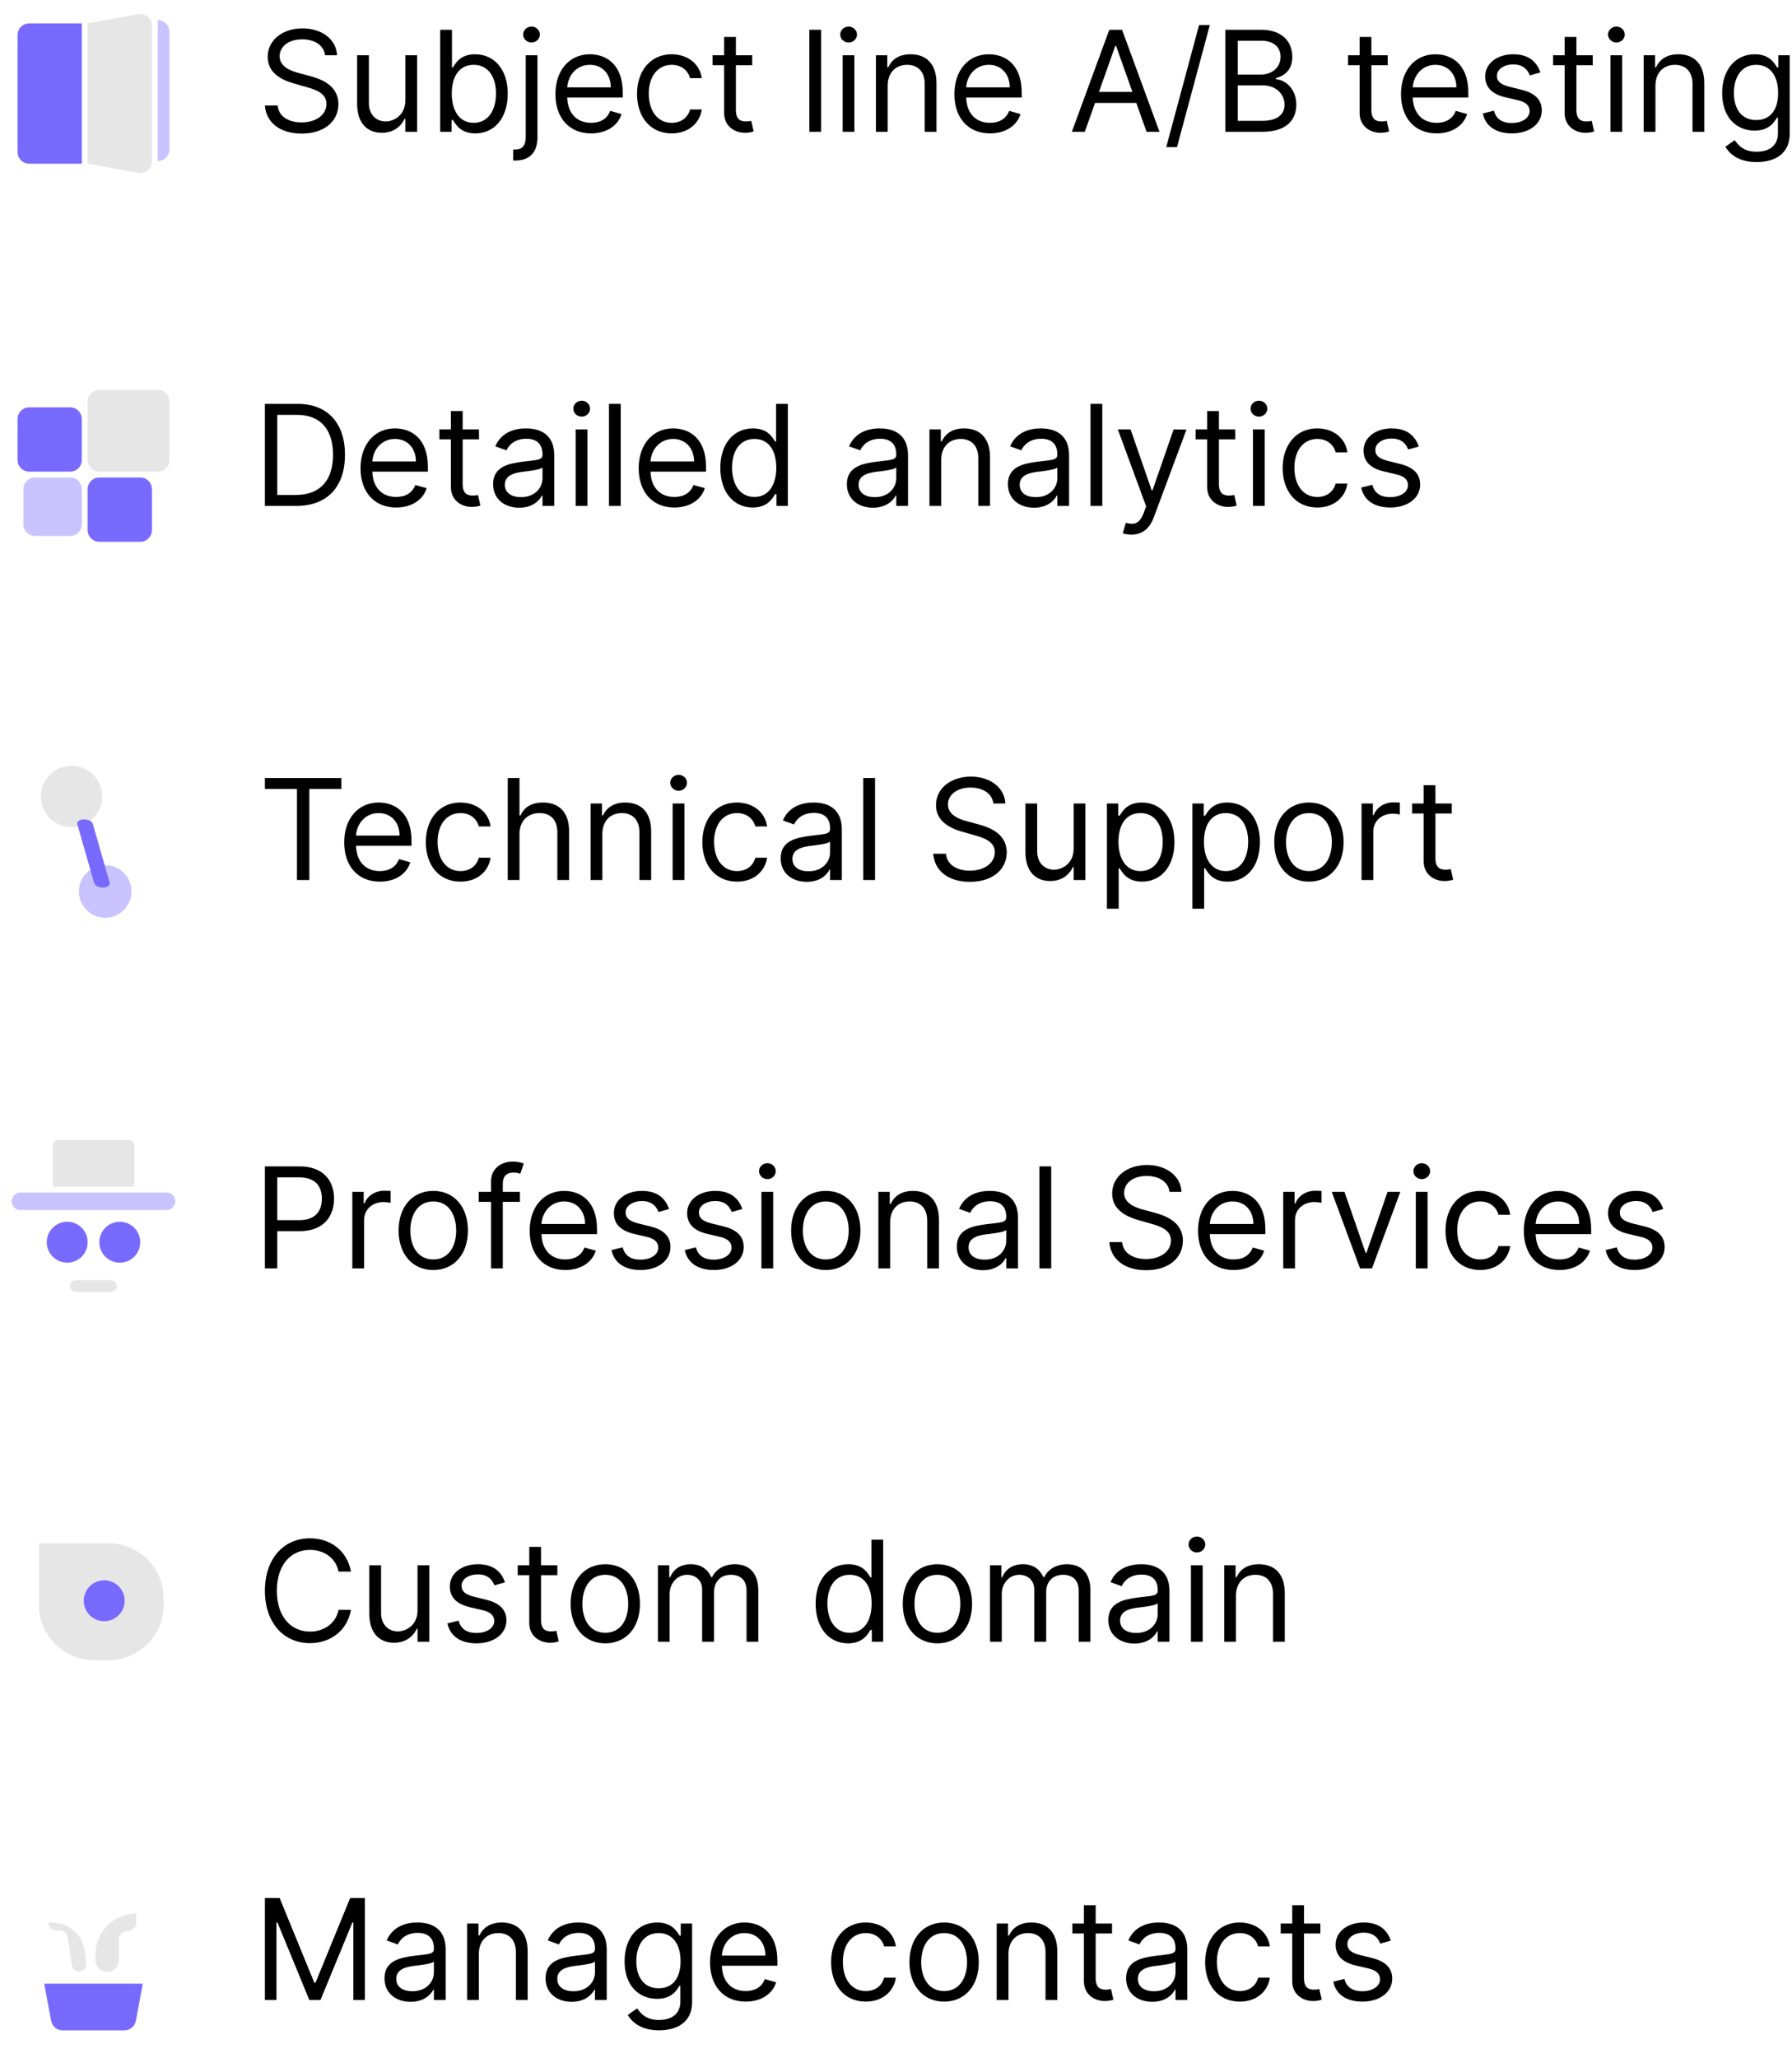 <svg width="230" height="264" viewBox="0 0 230 264" fill="none" xmlns="http://www.w3.org/2000/svg">
<path d="M2.25 4.5C2.25 3.672 2.922 3 3.75 3H10.5V21H3.75C2.922 21 2.25 20.328 2.25 19.5V4.5Z" fill="#786AFF"/>
<path d="M20.25 20.671C21.059 20.672 21.75 20.016 21.75 19.17V4.08C21.75 3.234 21.059 2.577 20.25 2.579V20.671Z" fill="#786AFF" fill-opacity="0.4"/>
<path d="M11.25 3L17.732 1.821C18.652 1.654 19.5 2.361 19.5 3.297V20.703C19.5 21.639 18.652 22.346 17.732 22.178L11.25 21V3Z" fill="#E6E6E6"/>
<path d="M41.722 7.091H43.256C43.185 5.116 41.364 3.639 38.832 3.639C36.327 3.639 34.358 5.097 34.358 7.295C34.358 9.06 35.636 10.108 37.682 10.696L39.293 11.156C40.673 11.54 41.901 12.026 41.901 13.33C41.901 14.761 40.52 15.707 38.705 15.707C37.145 15.707 35.764 15.017 35.636 13.534H34C34.153 15.682 35.892 17.139 38.705 17.139C41.722 17.139 43.435 15.477 43.435 13.355C43.435 10.901 41.108 10.108 39.753 9.75L38.423 9.392C37.452 9.136 35.892 8.625 35.892 7.219C35.892 5.966 37.043 5.045 38.781 5.045C40.367 5.045 41.568 5.8 41.722 7.091Z" fill="black"/>
<path d="M52.024 12.895C52.024 14.736 50.618 15.58 49.493 15.58C48.24 15.58 47.345 14.659 47.345 13.227V7.091H45.837V13.33C45.837 15.835 47.166 17.037 49.007 17.037C50.49 17.037 51.462 16.244 51.922 15.247H52.024V16.909H53.532V7.091H52.024V12.895Z" fill="black"/>
<path d="M56.5 16.909H57.957V15.401H58.136C58.469 15.938 59.108 17.114 61 17.114C63.455 17.114 65.168 15.145 65.168 12.026C65.168 8.932 63.455 6.963 60.974 6.963C59.057 6.963 58.469 8.139 58.136 8.651H58.008V3.818H56.5V16.909ZM57.983 12C57.983 9.801 58.955 8.318 60.795 8.318C62.713 8.318 63.659 9.929 63.659 12C63.659 14.097 62.688 15.759 60.795 15.759C58.98 15.759 57.983 14.225 57.983 12Z" fill="black"/>
<path d="M67.475 7.091V17.625C67.475 18.622 67.066 19.185 66.146 19.185H65.864V20.591H66.171C68.063 20.591 68.984 19.44 68.984 17.625V7.091H67.475ZM68.217 5.455C68.805 5.455 69.29 4.994 69.29 4.432C69.29 3.869 68.805 3.409 68.217 3.409C67.629 3.409 67.143 3.869 67.143 4.432C67.143 4.994 67.629 5.455 68.217 5.455Z" fill="black"/>
<path d="M75.863 17.114C77.857 17.114 79.315 16.116 79.775 14.634L78.318 14.225C77.934 15.247 77.046 15.759 75.863 15.759C74.093 15.759 72.872 14.614 72.801 12.511H79.928V11.872C79.928 8.216 77.755 6.963 75.71 6.963C73.051 6.963 71.286 9.06 71.286 12.077C71.286 15.094 73.025 17.114 75.863 17.114ZM72.801 11.207C72.904 9.68 73.984 8.318 75.71 8.318C77.346 8.318 78.394 9.546 78.394 11.207H72.801Z" fill="black"/>
<path d="M86.212 17.114C88.385 17.114 89.817 15.784 90.073 14.046H88.564C88.283 15.119 87.388 15.759 86.212 15.759C84.422 15.759 83.272 14.276 83.272 12C83.272 9.776 84.448 8.318 86.212 8.318C87.541 8.318 88.334 9.136 88.564 10.031H90.073C89.817 8.19 88.257 6.963 86.186 6.963C83.527 6.963 81.763 9.06 81.763 12.051C81.763 14.992 83.451 17.114 86.212 17.114Z" fill="black"/>
<path d="M96.548 7.091H94.451V4.739H92.943V7.091H91.46V8.369H92.943V14.506C92.943 16.219 94.323 17.037 95.602 17.037C96.164 17.037 96.522 16.935 96.727 16.858L96.42 15.503C96.292 15.528 96.088 15.58 95.755 15.58C95.09 15.58 94.451 15.375 94.451 14.097V8.369H96.548V7.091Z" fill="black"/>
<path d="M105.388 3.818H103.879V16.909H105.388V3.818Z" fill="black"/>
<path d="M108.151 16.909H109.659V7.091H108.151V16.909ZM108.918 5.455C109.506 5.455 109.992 4.994 109.992 4.432C109.992 3.869 109.506 3.409 108.918 3.409C108.33 3.409 107.844 3.869 107.844 4.432C107.844 4.994 108.33 5.455 108.918 5.455Z" fill="black"/>
<path d="M113.931 11.003C113.931 9.29 114.992 8.318 116.437 8.318C117.836 8.318 118.687 9.232 118.687 10.773V16.909H120.195V10.671C120.195 8.165 118.859 6.963 116.871 6.963C115.388 6.963 114.468 7.628 114.008 8.625H113.88V7.091H112.422V16.909H113.931V11.003Z" fill="black"/>
<path d="M127.068 17.114C129.062 17.114 130.52 16.116 130.98 14.634L129.523 14.225C129.139 15.247 128.251 15.759 127.068 15.759C125.298 15.759 124.077 14.614 124.006 12.511H131.134V11.872C131.134 8.216 128.96 6.963 126.915 6.963C124.256 6.963 122.491 9.06 122.491 12.077C122.491 15.094 124.23 17.114 127.068 17.114ZM124.006 11.207C124.109 9.68 125.189 8.318 126.915 8.318C128.551 8.318 129.599 9.546 129.599 11.207H124.006Z" fill="black"/>
<path d="M139.232 16.909L140.549 13.202H145.842L147.158 16.909H148.82L144.013 3.818H142.377L137.57 16.909H139.232ZM141.048 11.796L143.144 5.889H143.246L145.343 11.796H141.048Z" fill="black"/>
<path d="M155.283 3.205H153.902L149.683 18.878H151.064L155.283 3.205Z" fill="black"/>
<path d="M157.275 16.909H162.006C165.099 16.909 166.378 15.401 166.378 13.432C166.378 11.361 164.946 10.236 163.744 10.159V10.031C164.869 9.724 165.866 8.983 165.866 7.295C165.866 5.378 164.588 3.818 161.852 3.818H157.275V16.909ZM158.861 15.503V10.952H162.082C163.795 10.952 164.869 12.102 164.869 13.432C164.869 14.582 164.077 15.503 162.006 15.503H158.861ZM158.861 9.571V5.224H161.852C163.591 5.224 164.358 6.145 164.358 7.295C164.358 8.676 163.233 9.571 161.801 9.571H158.861Z" fill="black"/>
<path d="M178.11 7.091H176.014V4.739H174.505V7.091H173.022V8.369H174.505V14.506C174.505 16.219 175.886 17.037 177.164 17.037C177.727 17.037 178.085 16.935 178.289 16.858L177.982 15.503C177.855 15.528 177.65 15.58 177.318 15.58C176.653 15.58 176.014 15.375 176.014 14.097V8.369H178.11V7.091Z" fill="black"/>
<path d="M184.39 17.114C186.385 17.114 187.842 16.116 188.302 14.634L186.845 14.225C186.461 15.247 185.573 15.759 184.39 15.759C182.62 15.759 181.399 14.614 181.329 12.511H188.456V11.872C188.456 8.216 186.283 6.963 184.237 6.963C181.578 6.963 179.814 9.06 179.814 12.077C179.814 15.094 181.552 17.114 184.39 17.114ZM181.329 11.207C181.431 9.68 182.511 8.318 184.237 8.318C185.873 8.318 186.922 9.546 186.922 11.207H181.329Z" fill="black"/>
<path d="M197.705 9.29C197.232 7.896 196.171 6.963 194.228 6.963C192.157 6.963 190.623 8.139 190.623 9.801C190.623 11.156 191.428 12.064 193.231 12.486L194.867 12.869C195.858 13.1 196.324 13.572 196.324 14.25C196.324 15.094 195.43 15.784 194.023 15.784C192.79 15.784 192.016 15.254 191.748 14.199L190.316 14.557C190.667 16.225 192.042 17.114 194.049 17.114C196.331 17.114 197.884 15.867 197.884 14.173C197.884 12.805 197.028 11.943 195.276 11.514L193.819 11.156C192.655 10.869 192.131 10.479 192.131 9.724C192.131 8.881 193.026 8.267 194.228 8.267C195.545 8.267 196.088 8.996 196.35 9.673L197.705 9.29Z" fill="black"/>
<path d="M204.425 7.091H202.328V4.739H200.82V7.091H199.337V8.369H200.82V14.506C200.82 16.219 202.2 17.037 203.479 17.037C204.041 17.037 204.399 16.935 204.604 16.858L204.297 15.503C204.169 15.528 203.964 15.58 203.632 15.58C202.967 15.58 202.328 15.375 202.328 14.097V8.369H204.425V7.091Z" fill="black"/>
<path d="M206.694 16.909H208.202V7.091H206.694V16.909ZM207.461 5.455C208.049 5.455 208.535 4.994 208.535 4.432C208.535 3.869 208.049 3.409 207.461 3.409C206.873 3.409 206.387 3.869 206.387 4.432C206.387 4.994 206.873 5.455 207.461 5.455Z" fill="black"/>
<path d="M212.474 11.003C212.474 9.29 213.535 8.318 214.98 8.318C216.379 8.318 217.23 9.232 217.23 10.773V16.909H218.738V10.671C218.738 8.165 217.402 6.963 215.414 6.963C213.931 6.963 213.011 7.628 212.551 8.625H212.423V7.091H210.965V16.909H212.474V11.003Z" fill="black"/>
<path d="M225.458 20.796C227.81 20.796 229.702 19.722 229.702 17.19V7.091H228.245V8.651H228.091C227.759 8.139 227.145 6.963 225.228 6.963C222.748 6.963 221.034 8.932 221.034 11.949C221.034 15.017 222.824 16.756 225.202 16.756C227.12 16.756 227.733 15.631 228.066 15.094H228.194V17.088C228.194 18.724 227.043 19.466 225.458 19.466C223.674 19.466 223.048 18.526 222.645 17.983L221.444 18.827C222.057 19.856 223.265 20.796 225.458 20.796ZM225.407 15.401C223.515 15.401 222.543 13.969 222.543 11.923C222.543 9.929 223.489 8.318 225.407 8.318C227.248 8.318 228.219 9.801 228.219 11.923C228.219 14.097 227.222 15.401 225.407 15.401Z" fill="black"/>
<path d="M3 62.763C3 61.934 3.672 61.263 4.5 61.263H9C9.828 61.263 10.5 61.934 10.5 62.763V67.263C10.5 68.091 9.828 68.763 9 68.763H4.5C3.672 68.763 3 68.091 3 67.263V62.763Z" fill="#786AFF" fill-opacity="0.4"/>
<path d="M2.25 53.763C2.25 52.934 2.922 52.263 3.75 52.263H9C9.828 52.263 10.5 52.934 10.5 53.763V59.013C10.5 59.841 9.828 60.513 9 60.513H3.75C2.922 60.513 2.25 59.841 2.25 59.013V53.763Z" fill="#786AFF"/>
<path d="M11.25 62.763C11.25 61.934 11.922 61.263 12.75 61.263H18C18.828 61.263 19.5 61.934 19.5 62.763V68.013C19.5 68.841 18.828 69.513 18 69.513H12.75C11.922 69.513 11.25 68.841 11.25 68.013V62.763Z" fill="#786AFF"/>
<path d="M11.25 51.513C11.25 50.684 11.922 50.013 12.75 50.013H20.25C21.078 50.013 21.75 50.684 21.75 51.513V59.013C21.75 59.841 21.078 60.513 20.25 60.513H12.75C11.922 60.513 11.25 59.841 11.25 59.013V51.513Z" fill="#E6E6E6"/>
<path d="M38.04 64.909C42.028 64.909 44.278 62.429 44.278 58.338C44.278 54.273 42.028 51.818 38.219 51.818H34V64.909H38.04ZM35.585 63.503V53.224H38.117C41.185 53.224 42.744 55.168 42.744 58.338C42.744 61.534 41.185 63.503 37.938 63.503H35.585Z" fill="black"/>
<path d="M50.849 65.114C52.844 65.114 54.301 64.117 54.761 62.634L53.304 62.224C52.92 63.247 52.032 63.759 50.849 63.759C49.079 63.759 47.858 62.614 47.788 60.511H54.915V59.872C54.915 56.216 52.742 54.963 50.696 54.963C48.037 54.963 46.273 57.06 46.273 60.077C46.273 63.094 48.011 65.114 50.849 65.114ZM47.788 59.208C47.89 57.68 48.97 56.318 50.696 56.318C52.332 56.318 53.381 57.545 53.381 59.208H47.788Z" fill="black"/>
<path d="M61.479 55.091H59.383V52.739H57.874V55.091H56.391V56.369H57.874V62.506C57.874 64.219 59.255 65.037 60.533 65.037C61.096 65.037 61.454 64.935 61.658 64.858L61.352 63.503C61.224 63.529 61.019 63.58 60.687 63.58C60.022 63.58 59.383 63.375 59.383 62.097V56.369H61.479V55.091Z" fill="black"/>
<path d="M66.638 65.139C68.351 65.139 69.246 64.219 69.553 63.58H69.629V64.909H71.138V58.44C71.138 55.321 68.76 54.963 67.507 54.963C66.024 54.963 64.337 55.474 63.57 57.264L65.001 57.776C65.334 57.06 66.12 56.293 67.558 56.293C68.945 56.293 69.629 57.028 69.629 58.287V58.338C69.629 59.067 68.888 59.003 67.098 59.233C65.276 59.469 63.288 59.872 63.288 62.122C63.288 64.04 64.771 65.139 66.638 65.139ZM66.868 63.784C65.666 63.784 64.797 63.247 64.797 62.199C64.797 61.048 65.845 60.69 67.021 60.537C67.66 60.46 69.374 60.281 69.629 59.974V61.355C69.629 62.583 68.658 63.784 66.868 63.784Z" fill="black"/>
<path d="M73.891 64.909H75.4V55.091H73.891V64.909ZM74.658 53.455C75.246 53.455 75.732 52.994 75.732 52.432C75.732 51.869 75.246 51.409 74.658 51.409C74.07 51.409 73.584 51.869 73.584 52.432C73.584 52.994 74.07 53.455 74.658 53.455Z" fill="black"/>
<path d="M79.671 51.818H78.163V64.909H79.671V51.818Z" fill="black"/>
<path d="M86.551 65.114C88.545 65.114 90.002 64.117 90.463 62.634L89.005 62.224C88.622 63.247 87.733 63.759 86.551 63.759C84.78 63.759 83.559 62.614 83.489 60.511H90.616V59.872C90.616 56.216 88.443 54.963 86.397 54.963C83.738 54.963 81.974 57.06 81.974 60.077C81.974 63.094 83.713 65.114 86.551 65.114ZM83.489 59.208C83.591 57.68 84.671 56.318 86.397 56.318C88.034 56.318 89.082 57.545 89.082 59.208H83.489Z" fill="black"/>
<path d="M96.618 65.114C98.51 65.114 99.149 63.938 99.482 63.401H99.661V64.909H101.118V51.818H99.61V56.651H99.482C99.149 56.139 98.561 54.963 96.644 54.963C94.163 54.963 92.451 56.932 92.451 60.026C92.451 63.145 94.163 65.114 96.618 65.114ZM96.823 63.759C94.931 63.759 93.959 62.097 93.959 60C93.959 57.929 94.905 56.318 96.823 56.318C98.663 56.318 99.635 57.801 99.635 60C99.635 62.224 98.638 63.759 96.823 63.759Z" fill="black"/>
<path d="M112.042 65.139C113.755 65.139 114.65 64.219 114.957 63.58H115.034V64.909H116.542V58.44C116.542 55.321 114.164 54.963 112.911 54.963C111.428 54.963 109.741 55.474 108.974 57.264L110.406 57.776C110.738 57.06 111.524 56.293 112.963 56.293C114.35 56.293 115.034 57.028 115.034 58.287V58.338C115.034 59.067 114.292 59.003 112.502 59.233C110.681 59.469 108.693 59.872 108.693 62.122C108.693 64.04 110.176 65.139 112.042 65.139ZM112.272 63.784C111.07 63.784 110.201 63.247 110.201 62.199C110.201 61.048 111.249 60.69 112.426 60.537C113.065 60.46 114.778 60.281 115.034 59.974V61.355C115.034 62.583 114.062 63.784 112.272 63.784Z" fill="black"/>
<path d="M120.804 59.003C120.804 57.29 121.865 56.318 123.31 56.318C124.71 56.318 125.56 57.232 125.56 58.773V64.909H127.068V58.67C127.068 56.165 125.732 54.963 123.744 54.963C122.261 54.963 121.341 55.628 120.881 56.625H120.753V55.091H119.295V64.909H120.804V59.003Z" fill="black"/>
<path d="M132.714 65.139C134.427 65.139 135.322 64.219 135.629 63.58H135.705V64.909H137.214V58.44C137.214 55.321 134.836 54.963 133.583 54.963C132.1 54.963 130.413 55.474 129.646 57.264L131.078 57.776C131.41 57.06 132.196 56.293 133.634 56.293C135.021 56.293 135.705 57.028 135.705 58.287V58.338C135.705 59.067 134.964 59.003 133.174 59.233C131.352 59.469 129.365 59.872 129.365 62.122C129.365 64.04 130.847 65.139 132.714 65.139ZM132.944 63.784C131.742 63.784 130.873 63.247 130.873 62.199C130.873 61.048 131.921 60.69 133.097 60.537C133.737 60.46 135.45 60.281 135.705 59.974V61.355C135.705 62.583 134.734 63.784 132.944 63.784Z" fill="black"/>
<path d="M141.476 51.818H139.967V64.909H141.476V51.818Z" fill="black"/>
<path d="M145.21 68.591C146.572 68.591 147.531 67.869 148.1 66.341L152.28 55.117L150.631 55.091L147.921 62.915H147.818L145.108 55.091H143.472L147.102 64.96L146.821 65.727C146.271 67.223 145.594 67.364 144.494 67.082L144.111 68.412C144.264 68.489 144.699 68.591 145.21 68.591Z" fill="black"/>
<path d="M158.546 55.091H156.449V52.739H154.941V55.091H153.458V56.369H154.941V62.506C154.941 64.219 156.321 65.037 157.6 65.037C158.162 65.037 158.52 64.935 158.725 64.858L158.418 63.503C158.29 63.529 158.086 63.58 157.753 63.58C157.088 63.58 156.449 63.375 156.449 62.097V56.369H158.546V55.091Z" fill="black"/>
<path d="M160.815 64.909H162.324V55.091H160.815V64.909ZM161.582 53.455C162.17 53.455 162.656 52.994 162.656 52.432C162.656 51.869 162.17 51.409 161.582 51.409C160.994 51.409 160.508 51.869 160.508 52.432C160.508 52.994 160.994 53.455 161.582 53.455Z" fill="black"/>
<path d="M169.075 65.114C171.248 65.114 172.68 63.784 172.936 62.045H171.427C171.146 63.119 170.251 63.759 169.075 63.759C167.285 63.759 166.135 62.276 166.135 60C166.135 57.776 167.311 56.318 169.075 56.318C170.405 56.318 171.197 57.136 171.427 58.031H172.936C172.68 56.19 171.121 54.963 169.05 54.963C166.39 54.963 164.626 57.06 164.626 60.051C164.626 62.992 166.314 65.114 169.075 65.114Z" fill="black"/>
<path d="M182.096 57.29C181.623 55.896 180.562 54.963 178.618 54.963C176.547 54.963 175.013 56.139 175.013 57.801C175.013 59.156 175.819 60.064 177.621 60.486L179.258 60.869C180.248 61.099 180.715 61.572 180.715 62.25C180.715 63.094 179.82 63.784 178.414 63.784C177.18 63.784 176.407 63.254 176.138 62.199L174.706 62.557C175.058 64.225 176.432 65.114 178.439 65.114C180.721 65.114 182.275 63.867 182.275 62.173C182.275 60.806 181.418 59.943 179.667 59.514L178.209 59.156C177.046 58.869 176.522 58.479 176.522 57.724C176.522 56.881 177.417 56.267 178.618 56.267C179.935 56.267 180.479 56.996 180.741 57.673L182.096 57.29Z" fill="black"/>
<path d="M16.875 114.375C16.875 116.239 15.364 117.75 13.5 117.75C11.636 117.75 10.125 116.239 10.125 114.375C10.125 112.511 11.636 111 13.5 111C15.364 111 16.875 112.511 16.875 114.375Z" fill="#786AFF" fill-opacity="0.4"/>
<path d="M13.125 102.188C13.125 104.362 11.362 106.125 9.188 106.125C7.013 106.125 5.25 104.362 5.25 102.188C5.25 100.013 7.013 98.25 9.188 98.25C11.362 98.25 13.125 100.013 13.125 102.188Z" fill="#E6E6E6"/>
<path d="M13.256 113.876C12.706 113.889 12.18 113.619 12.081 113.274L9.928 105.773C9.829 105.427 10.195 105.137 10.745 105.124C11.294 105.112 11.82 105.381 11.919 105.726L14.072 113.228C14.171 113.573 13.805 113.863 13.256 113.876Z" fill="#786AFF"/>
<path d="M34 101.225H38.117V112.909H39.702V101.225H43.818V99.818H34V101.225Z" fill="black"/>
<path d="M48.753 113.114C50.747 113.114 52.205 112.117 52.665 110.634L51.207 110.225C50.824 111.247 49.935 111.759 48.753 111.759C46.982 111.759 45.761 110.614 45.691 108.511H52.818V107.872C52.818 104.216 50.645 102.963 48.599 102.963C45.94 102.963 44.176 105.06 44.176 108.077C44.176 111.094 45.915 113.114 48.753 113.114ZM45.691 107.207C45.793 105.68 46.874 104.318 48.599 104.318C50.236 104.318 51.284 105.546 51.284 107.207H45.691Z" fill="black"/>
<path d="M59.102 113.114C61.275 113.114 62.707 111.784 62.962 110.046H61.454C61.173 111.119 60.278 111.759 59.102 111.759C57.312 111.759 56.161 110.276 56.161 108C56.161 105.776 57.337 104.318 59.102 104.318C60.431 104.318 61.224 105.136 61.454 106.031H62.962C62.707 104.19 61.147 102.963 59.076 102.963C56.417 102.963 54.653 105.06 54.653 108.051C54.653 110.992 56.34 113.114 59.102 113.114Z" fill="black"/>
<path d="M66.676 107.003C66.676 105.29 67.769 104.318 69.258 104.318C70.678 104.318 71.534 105.213 71.534 106.773V112.909H73.043V106.671C73.043 104.146 71.7 102.963 69.693 102.963C68.146 102.963 67.264 103.609 66.804 104.625H66.676V99.818H65.168V112.909H66.676V107.003Z" fill="black"/>
<path d="M77.311 107.003C77.311 105.29 78.372 104.318 79.817 104.318C81.216 104.318 82.067 105.232 82.067 106.773V112.909H83.575V106.671C83.575 104.165 82.239 102.963 80.251 102.963C78.768 102.963 77.848 103.628 77.388 104.625H77.26V103.091H75.802V112.909H77.311V107.003Z" fill="black"/>
<path d="M86.332 112.909H87.84V103.091H86.332V112.909ZM87.099 101.455C87.687 101.455 88.173 100.994 88.173 100.432C88.173 99.869 87.687 99.409 87.099 99.409C86.511 99.409 86.025 99.869 86.025 100.432C86.025 100.994 86.511 101.455 87.099 101.455Z" fill="black"/>
<path d="M94.592 113.114C96.765 113.114 98.197 111.784 98.453 110.046H96.944C96.663 111.119 95.768 111.759 94.592 111.759C92.802 111.759 91.651 110.276 91.651 108C91.651 105.776 92.828 104.318 94.592 104.318C95.921 104.318 96.714 105.136 96.944 106.031H98.453C98.197 104.19 96.637 102.963 94.566 102.963C91.907 102.963 90.143 105.06 90.143 108.051C90.143 110.992 91.83 113.114 94.592 113.114Z" fill="black"/>
<path d="M103.547 113.139C105.26 113.139 106.155 112.219 106.462 111.58H106.539V112.909H108.047V106.44C108.047 103.321 105.669 102.963 104.416 102.963C102.933 102.963 101.246 103.475 100.479 105.264L101.911 105.776C102.243 105.06 103.029 104.293 104.468 104.293C105.855 104.293 106.539 105.028 106.539 106.287V106.338C106.539 107.067 105.797 107.003 104.007 107.233C102.186 107.47 100.198 107.872 100.198 110.122C100.198 112.04 101.681 113.139 103.547 113.139ZM103.777 111.784C102.575 111.784 101.706 111.247 101.706 110.199C101.706 109.048 102.754 108.69 103.931 108.537C104.57 108.46 106.283 108.281 106.539 107.975V109.355C106.539 110.582 105.567 111.784 103.777 111.784Z" fill="black"/>
<path d="M112.309 99.818H110.8V112.909H112.309V99.818Z" fill="black"/>
<path d="M127.498 103.091H129.032C128.962 101.116 127.14 99.639 124.609 99.639C122.103 99.639 120.134 101.097 120.134 103.296C120.134 105.06 121.413 106.108 123.458 106.696L125.069 107.156C126.45 107.54 127.677 108.026 127.677 109.33C127.677 110.761 126.296 111.707 124.481 111.707C122.921 111.707 121.541 111.017 121.413 109.534H119.776C119.93 111.682 121.669 113.139 124.481 113.139C127.498 113.139 129.211 111.477 129.211 109.355C129.211 106.901 126.884 106.108 125.529 105.75L124.2 105.392C123.228 105.136 121.669 104.625 121.669 103.219C121.669 101.966 122.819 101.046 124.558 101.046C126.143 101.046 127.345 101.8 127.498 103.091Z" fill="black"/>
<path d="M137.8 108.895C137.8 110.736 136.394 111.58 135.269 111.58C134.016 111.58 133.121 110.659 133.121 109.227V103.091H131.613V109.33C131.613 111.835 132.942 113.037 134.783 113.037C136.266 113.037 137.238 112.244 137.698 111.247H137.8V112.909H139.309V103.091H137.8V108.895Z" fill="black"/>
<path d="M142.072 116.591H143.58V111.401H143.708C144.041 111.938 144.68 113.114 146.572 113.114C149.026 113.114 150.74 111.145 150.74 108.026C150.74 104.932 149.026 102.963 146.546 102.963C144.629 102.963 144.041 104.139 143.708 104.651H143.529V103.091H142.072V116.591ZM143.555 108C143.555 105.801 144.526 104.318 146.367 104.318C148.285 104.318 149.231 105.929 149.231 108C149.231 110.097 148.259 111.759 146.367 111.759C144.552 111.759 143.555 110.225 143.555 108Z" fill="black"/>
<path d="M153.041 116.591H154.549V111.401H154.677C155.009 111.938 155.649 113.114 157.541 113.114C159.995 113.114 161.708 111.145 161.708 108.026C161.708 104.932 159.995 102.963 157.515 102.963C155.597 102.963 155.009 104.139 154.677 104.651H154.498V103.091H153.041V116.591ZM154.524 108C154.524 105.801 155.495 104.318 157.336 104.318C159.254 104.318 160.2 105.929 160.2 108C160.2 110.097 159.228 111.759 157.336 111.759C155.521 111.759 154.524 110.225 154.524 108Z" fill="black"/>
<path d="M167.998 113.114C170.657 113.114 172.447 111.094 172.447 108.051C172.447 104.983 170.657 102.963 167.998 102.963C165.339 102.963 163.549 104.983 163.549 108.051C163.549 111.094 165.339 113.114 167.998 113.114ZM167.998 111.759C165.978 111.759 165.058 110.02 165.058 108.051C165.058 106.082 165.978 104.318 167.998 104.318C170.018 104.318 170.938 106.082 170.938 108.051C170.938 110.02 170.018 111.759 167.998 111.759Z" fill="black"/>
<path d="M174.75 112.909H176.258V106.696C176.258 105.367 177.306 104.395 178.738 104.395C179.141 104.395 179.556 104.472 179.659 104.497V102.963C179.486 102.95 179.09 102.938 178.866 102.938C177.69 102.938 176.667 103.602 176.309 104.574H176.207V103.091H174.75V112.909Z" fill="black"/>
<path d="M186.332 103.091H184.235V100.739H182.727V103.091H181.244V104.369H182.727V110.506C182.727 112.219 184.108 113.037 185.386 113.037C185.949 113.037 186.306 112.935 186.511 112.858L186.204 111.503C186.076 111.528 185.872 111.58 185.539 111.58C184.875 111.58 184.235 111.375 184.235 110.097V104.369H186.332V103.091Z" fill="black"/>
<path d="M11.25 159.375C11.25 160.825 10.075 162 8.625 162C7.175 162 6 160.825 6 159.375C6 157.925 7.175 156.75 8.625 156.75C10.075 156.75 11.25 157.925 11.25 159.375Z" fill="#786AFF"/>
<path d="M18 159.375C18 160.825 16.825 162 15.375 162C13.925 162 12.75 160.825 12.75 159.375C12.75 157.925 13.925 156.75 15.375 156.75C16.825 156.75 18 157.925 18 159.375Z" fill="#786AFF"/>
<path d="M1.5 154.125C1.5 153.504 2.004 153 2.625 153H21.375C21.996 153 22.5 153.504 22.5 154.125C22.5 154.746 21.996 155.25 21.375 155.25H2.625C2.004 155.25 1.5 154.746 1.5 154.125Z" fill="#786AFF" fill-opacity="0.4"/>
<path d="M7.5 146.25C7.086 146.25 6.75 146.586 6.75 147V152.25H17.25V147C17.25 146.586 16.914 146.25 16.5 146.25H7.5Z" fill="#E6E6E6"/>
<path d="M9 165C9 164.586 9.336 164.25 9.75 164.25H14.25C14.664 164.25 15 164.586 15 165C15 165.414 14.664 165.75 14.25 165.75H9.75C9.336 165.75 9 165.414 9 165Z" fill="#E6E6E6"/>
<path d="M34 162.737H35.585V157.956H38.449C41.498 157.956 42.872 156.102 42.872 153.788C42.872 151.474 41.498 149.646 38.423 149.646H34V162.737ZM35.585 156.55V151.053H38.372C40.501 151.053 41.312 152.216 41.312 153.788C41.312 155.361 40.501 156.55 38.398 156.55H35.585Z" fill="black"/>
<path d="M45.221 162.737H46.73V156.524C46.73 155.195 47.778 154.223 49.21 154.223C49.613 154.223 50.028 154.3 50.13 154.325V152.791C49.958 152.778 49.561 152.766 49.338 152.766C48.162 152.766 47.139 153.43 46.781 154.402H46.679V152.919H45.221V162.737Z" fill="black"/>
<path d="M55.608 162.942C58.267 162.942 60.057 160.922 60.057 157.879C60.057 154.811 58.267 152.791 55.608 152.791C52.949 152.791 51.159 154.811 51.159 157.879C51.159 160.922 52.949 162.942 55.608 162.942ZM55.608 161.587C53.588 161.587 52.668 159.848 52.668 157.879C52.668 155.911 53.588 154.146 55.608 154.146C57.628 154.146 58.549 155.911 58.549 157.879C58.549 159.848 57.628 161.587 55.608 161.587Z" fill="black"/>
<path d="M66.732 152.919H64.533V151.922C64.533 150.95 64.942 150.439 65.939 150.439C66.374 150.439 66.63 150.541 66.783 150.592L67.218 149.288C66.988 149.186 66.528 149.033 65.786 149.033C64.38 149.033 63.025 149.876 63.025 151.564V152.919H61.44V154.197H63.025V162.737H64.533V154.197H66.732V152.919Z" fill="black"/>
<path d="M72.558 162.942C74.553 162.942 76.01 161.945 76.47 160.462L75.013 160.053C74.629 161.075 73.741 161.587 72.558 161.587C70.788 161.587 69.567 160.443 69.497 158.34H76.624V157.7C76.624 154.044 74.451 152.791 72.405 152.791C69.746 152.791 67.982 154.888 67.982 157.905C67.982 160.922 69.72 162.942 72.558 162.942ZM69.497 157.036C69.599 155.508 70.679 154.146 72.405 154.146C74.041 154.146 75.09 155.374 75.09 157.036H69.497Z" fill="black"/>
<path d="M85.873 155.118C85.4 153.724 84.339 152.791 82.396 152.791C80.325 152.791 78.791 153.967 78.791 155.629C78.791 156.984 79.596 157.892 81.399 158.314L83.035 158.697C84.026 158.928 84.492 159.401 84.492 160.078C84.492 160.922 83.597 161.612 82.191 161.612C80.958 161.612 80.184 161.082 79.916 160.027L78.484 160.385C78.835 162.053 80.21 162.942 82.217 162.942C84.499 162.942 86.052 161.695 86.052 160.001C86.052 158.634 85.195 157.771 83.444 157.342L81.987 156.984C80.823 156.697 80.299 156.307 80.299 155.553C80.299 154.709 81.194 154.095 82.396 154.095C83.713 154.095 84.256 154.824 84.518 155.501L85.873 155.118Z" fill="black"/>
<path d="M95.277 155.118C94.804 153.724 93.743 152.791 91.8 152.791C89.729 152.791 88.195 153.967 88.195 155.629C88.195 156.984 89 157.892 90.803 158.314L92.439 158.697C93.43 158.928 93.897 159.401 93.897 160.078C93.897 160.922 93.002 161.612 91.596 161.612C90.362 161.612 89.588 161.082 89.32 160.027L87.888 160.385C88.24 162.053 89.614 162.942 91.621 162.942C93.903 162.942 95.456 161.695 95.456 160.001C95.456 158.634 94.6 157.771 92.848 157.342L91.391 156.984C90.228 156.697 89.704 156.307 89.704 155.553C89.704 154.709 90.598 154.095 91.8 154.095C93.117 154.095 93.66 154.824 93.922 155.501L95.277 155.118Z" fill="black"/>
<path d="M97.727 162.737H99.236V152.919H97.727V162.737ZM98.494 151.283C99.082 151.283 99.568 150.822 99.568 150.26C99.568 149.697 99.082 149.237 98.494 149.237C97.906 149.237 97.42 149.697 97.42 150.26C97.42 150.822 97.906 151.283 98.494 151.283Z" fill="black"/>
<path d="M105.987 162.942C108.646 162.942 110.436 160.922 110.436 157.879C110.436 154.811 108.646 152.791 105.987 152.791C103.328 152.791 101.538 154.811 101.538 157.879C101.538 160.922 103.328 162.942 105.987 162.942ZM105.987 161.587C103.967 161.587 103.047 159.848 103.047 157.879C103.047 155.911 103.967 154.146 105.987 154.146C108.007 154.146 108.928 155.911 108.928 157.879C108.928 159.848 108.007 161.587 105.987 161.587Z" fill="black"/>
<path d="M114.247 156.831C114.247 155.118 115.308 154.146 116.753 154.146C118.153 154.146 119.003 155.06 119.003 156.601V162.737H120.512V156.499C120.512 153.993 119.176 152.791 117.188 152.791C115.705 152.791 114.784 153.456 114.324 154.453H114.196V152.919H112.739V162.737H114.247V156.831Z" fill="black"/>
<path d="M126.157 162.967C127.87 162.967 128.765 162.047 129.072 161.408H129.149V162.737H130.657V156.269C130.657 153.149 128.279 152.791 127.027 152.791C125.544 152.791 123.856 153.303 123.089 155.092L124.521 155.604C124.853 154.888 125.64 154.121 127.078 154.121C128.465 154.121 129.149 154.856 129.149 156.115V156.166C129.149 156.895 128.407 156.831 126.618 157.061C124.796 157.298 122.808 157.7 122.808 159.95C122.808 161.868 124.291 162.967 126.157 162.967ZM126.387 161.612C125.186 161.612 124.316 161.075 124.316 160.027C124.316 158.876 125.365 158.519 126.541 158.365C127.18 158.288 128.893 158.109 129.149 157.803V159.183C129.149 160.411 128.177 161.612 126.387 161.612Z" fill="black"/>
<path d="M134.919 149.646H133.411V162.737H134.919V149.646Z" fill="black"/>
<path d="M150.108 152.919H151.642C151.572 150.944 149.75 149.467 147.219 149.467C144.713 149.467 142.745 150.925 142.745 153.124C142.745 154.888 144.023 155.936 146.069 156.524L147.679 156.984C149.06 157.368 150.287 157.854 150.287 159.158C150.287 160.59 148.907 161.536 147.091 161.536C145.532 161.536 144.151 160.845 144.023 159.362H142.387C142.54 161.51 144.279 162.967 147.091 162.967C150.108 162.967 151.821 161.305 151.821 159.183C151.821 156.729 149.495 155.936 148.14 155.578L146.81 155.22C145.838 154.965 144.279 154.453 144.279 153.047C144.279 151.794 145.429 150.874 147.168 150.874C148.753 150.874 149.955 151.628 150.108 152.919Z" fill="black"/>
<path d="M158.34 162.942C160.334 162.942 161.791 161.945 162.252 160.462L160.794 160.053C160.411 161.075 159.522 161.587 158.34 161.587C156.569 161.587 155.348 160.443 155.278 158.34H162.405V157.7C162.405 154.044 160.232 152.791 158.186 152.791C155.527 152.791 153.763 154.888 153.763 157.905C153.763 160.922 155.502 162.942 158.34 162.942ZM155.278 157.036C155.38 155.508 156.46 154.146 158.186 154.146C159.823 154.146 160.871 155.374 160.871 157.036H155.278Z" fill="black"/>
<path d="M164.7 162.737H166.208V156.524C166.208 155.195 167.257 154.223 168.688 154.223C169.091 154.223 169.507 154.3 169.609 154.325V152.791C169.436 152.778 169.04 152.766 168.816 152.766C167.64 152.766 166.617 153.43 166.259 154.402H166.157V152.919H164.7V162.737Z" fill="black"/>
<path d="M179.724 152.919H178.088L175.378 160.743H175.275L172.565 152.919H170.929L174.559 162.737H176.094L179.724 152.919Z" fill="black"/>
<path d="M181.715 162.737H183.224V152.919H181.715V162.737ZM182.482 151.283C183.07 151.283 183.556 150.822 183.556 150.26C183.556 149.697 183.07 149.237 182.482 149.237C181.894 149.237 181.409 149.697 181.409 150.26C181.409 150.822 181.894 151.283 182.482 151.283Z" fill="black"/>
<path d="M189.975 162.942C192.149 162.942 193.581 161.612 193.836 159.874H192.328C192.047 160.947 191.152 161.587 189.975 161.587C188.186 161.587 187.035 160.104 187.035 157.828C187.035 155.604 188.211 154.146 189.975 154.146C191.305 154.146 192.098 154.965 192.328 155.859H193.836C193.581 154.019 192.021 152.791 189.95 152.791C187.291 152.791 185.527 154.888 185.527 157.879C185.527 160.82 187.214 162.942 189.975 162.942Z" fill="black"/>
<path d="M200.158 162.942C202.152 162.942 203.61 161.945 204.07 160.462L202.613 160.053C202.229 161.075 201.341 161.587 200.158 161.587C198.387 161.587 197.167 160.443 197.096 158.34H204.223V157.7C204.223 154.044 202.05 152.791 200.005 152.791C197.346 152.791 195.581 154.888 195.581 157.905C195.581 160.922 197.32 162.942 200.158 162.942ZM197.096 157.036C197.199 155.508 198.279 154.146 200.005 154.146C201.641 154.146 202.689 155.374 202.689 157.036H197.096Z" fill="black"/>
<path d="M213.473 155.118C213 153.724 211.939 152.791 209.995 152.791C207.924 152.791 206.39 153.967 206.39 155.629C206.39 156.984 207.196 157.892 208.998 158.314L210.635 158.697C211.625 158.928 212.092 159.401 212.092 160.078C212.092 160.922 211.197 161.612 209.791 161.612C208.557 161.612 207.784 161.082 207.515 160.027L206.083 160.385C206.435 162.053 207.809 162.942 209.816 162.942C212.098 162.942 213.652 161.695 213.652 160.001C213.652 158.634 212.795 157.771 211.044 157.342L209.586 156.984C208.423 156.697 207.899 156.307 207.899 155.553C207.899 154.709 208.794 154.095 209.995 154.095C211.312 154.095 211.855 154.824 212.118 155.501L213.473 155.118Z" fill="black"/>
<path d="M21 205.941C21 209.84 17.816 213 13.889 213H12.111C8.184 213 5 209.84 5 205.941V198H13.889C17.816 198 21 201.16 21 205.059V205.941Z" fill="#E6E6E6"/>
<path d="M16 205.375C16 206.825 14.825 208 13.375 208C11.925 208 10.75 206.825 10.75 205.375C10.75 203.925 11.925 202.75 13.375 202.75C14.825 202.75 16 203.925 16 205.375Z" fill="#786AFF"/>
<path d="M45.045 201.635C44.56 198.95 42.412 197.365 39.778 197.365C36.429 197.365 34 199.948 34 204.09C34 208.232 36.429 210.814 39.778 210.814C42.412 210.814 44.56 209.229 45.045 206.544H43.46C43.077 208.359 41.517 209.331 39.778 209.331C37.401 209.331 35.534 207.49 35.534 204.09C35.534 200.689 37.401 198.848 39.778 198.848C41.517 198.848 43.077 199.82 43.46 201.635H45.045Z" fill="black"/>
<path d="M53.59 206.621C53.59 208.462 52.184 209.305 51.059 209.305C49.806 209.305 48.911 208.385 48.911 206.953V200.817H47.403V207.055C47.403 209.561 48.732 210.763 50.573 210.763C52.056 210.763 53.028 209.97 53.488 208.973H53.59V210.635H55.099V200.817H53.59V206.621Z" fill="black"/>
<path d="M64.816 203.016C64.343 201.622 63.282 200.689 61.339 200.689C59.268 200.689 57.734 201.865 57.734 203.527C57.734 204.882 58.539 205.79 60.342 206.212L61.978 206.595C62.969 206.825 63.435 207.298 63.435 207.976C63.435 208.82 62.541 209.51 61.134 209.51C59.901 209.51 59.127 208.979 58.859 207.925L57.427 208.283C57.778 209.951 59.153 210.84 61.16 210.84C63.442 210.84 64.995 209.593 64.995 207.899C64.995 206.531 64.138 205.668 62.387 205.24L60.93 204.882C59.766 204.595 59.242 204.205 59.242 203.45C59.242 202.607 60.137 201.993 61.339 201.993C62.656 201.993 63.199 202.722 63.461 203.399L64.816 203.016Z" fill="black"/>
<path d="M71.536 200.817H69.439V198.465H67.931V200.817H66.448V202.095H67.931V208.232C67.931 209.945 69.311 210.763 70.59 210.763C71.152 210.763 71.51 210.661 71.715 210.584L71.408 209.229C71.28 209.254 71.076 209.305 70.743 209.305C70.078 209.305 69.439 209.101 69.439 207.823V202.095H71.536V200.817Z" fill="black"/>
<path d="M77.688 210.84C80.347 210.84 82.137 208.82 82.137 205.777C82.137 202.709 80.347 200.689 77.688 200.689C75.029 200.689 73.239 202.709 73.239 205.777C73.239 208.82 75.029 210.84 77.688 210.84ZM77.688 209.484C75.668 209.484 74.748 207.746 74.748 205.777C74.748 203.808 75.668 202.044 77.688 202.044C79.708 202.044 80.628 203.808 80.628 205.777C80.628 207.746 79.708 209.484 77.688 209.484Z" fill="black"/>
<path d="M84.44 210.635H85.948V204.499C85.948 203.06 86.996 202.044 88.173 202.044C89.317 202.044 90.116 202.792 90.116 203.911V210.635H91.65V204.243C91.65 202.977 92.442 202.044 93.823 202.044C94.897 202.044 95.817 202.613 95.817 204.064V210.635H97.326V204.064C97.326 201.756 96.086 200.689 94.335 200.689C92.928 200.689 91.899 201.335 91.394 202.351H91.292C90.806 201.303 89.95 200.689 88.658 200.689C87.38 200.689 86.434 201.303 86.025 202.351H85.897V200.817H84.44V210.635Z" fill="black"/>
<path d="M108.854 210.84C110.746 210.84 111.385 209.663 111.718 209.126H111.897V210.635H113.354V197.544H111.846V202.376H111.718C111.385 201.865 110.797 200.689 108.88 200.689C106.4 200.689 104.686 202.658 104.686 205.751C104.686 208.871 106.4 210.84 108.854 210.84ZM109.059 209.484C107.167 209.484 106.195 207.823 106.195 205.726C106.195 203.655 107.141 202.044 109.059 202.044C110.9 202.044 111.871 203.527 111.871 205.726C111.871 207.95 110.874 209.484 109.059 209.484Z" fill="black"/>
<path d="M120.315 210.84C122.974 210.84 124.764 208.82 124.764 205.777C124.764 202.709 122.974 200.689 120.315 200.689C117.656 200.689 115.866 202.709 115.866 205.777C115.866 208.82 117.656 210.84 120.315 210.84ZM120.315 209.484C118.295 209.484 117.375 207.746 117.375 205.777C117.375 203.808 118.295 202.044 120.315 202.044C122.335 202.044 123.255 203.808 123.255 205.777C123.255 207.746 122.335 209.484 120.315 209.484Z" fill="black"/>
<path d="M127.067 210.635H128.575V204.499C128.575 203.06 129.623 202.044 130.8 202.044C131.944 202.044 132.743 202.792 132.743 203.911V210.635H134.277V204.243C134.277 202.977 135.069 202.044 136.45 202.044C137.524 202.044 138.444 202.613 138.444 204.064V210.635H139.953V204.064C139.953 201.756 138.713 200.689 136.961 200.689C135.555 200.689 134.526 201.335 134.021 202.351H133.919C133.433 201.303 132.577 200.689 131.285 200.689C130.007 200.689 129.061 201.303 128.652 202.351H128.524V200.817H127.067V210.635Z" fill="black"/>
<path d="M145.6 210.865C147.313 210.865 148.208 209.945 148.515 209.305H148.592V210.635H150.1V204.166C150.1 201.047 147.722 200.689 146.47 200.689C144.987 200.689 143.299 201.2 142.532 202.99L143.964 203.501C144.296 202.786 145.083 202.019 146.521 202.019C147.908 202.019 148.592 202.754 148.592 204.013V204.064C148.592 204.793 147.85 204.729 146.061 204.959C144.239 205.195 142.251 205.598 142.251 207.848C142.251 209.766 143.734 210.865 145.6 210.865ZM145.83 209.51C144.629 209.51 143.759 208.973 143.759 207.925C143.759 206.774 144.808 206.416 145.984 206.263C146.623 206.186 148.336 206.007 148.592 205.7V207.081C148.592 208.308 147.62 209.51 145.83 209.51Z" fill="black"/>
<path d="M152.854 210.635H154.362V200.817H152.854V210.635ZM153.621 199.18C154.209 199.18 154.695 198.72 154.695 198.158C154.695 197.595 154.209 197.135 153.621 197.135C153.033 197.135 152.547 197.595 152.547 198.158C152.547 198.72 153.033 199.18 153.621 199.18Z" fill="black"/>
<path d="M158.634 204.729C158.634 203.016 159.695 202.044 161.139 202.044C162.539 202.044 163.389 202.958 163.389 204.499V210.635H164.898V204.396C164.898 201.891 163.562 200.689 161.574 200.689C160.091 200.689 159.171 201.354 158.71 202.351H158.583V200.817H157.125V210.635H158.634V204.729Z" fill="black"/>
<path d="M9.228 252.134C9.304 252.647 9.78 253.001 10.292 252.925C10.805 252.85 11.159 252.373 11.083 251.861L10.837 250.192C10.505 247.938 8.409 246.38 6.155 246.712C6.246 247.326 6.817 247.751 7.432 247.661C8.047 247.57 8.619 247.995 8.709 248.61L9.228 252.134Z" fill="#E6E6E6"/>
<path d="M15.25 251.5C15.25 252.328 14.578 253 13.75 253C12.922 253 12.25 252.328 12.25 251.5V250.75C12.25 247.851 14.601 245.5 17.5 245.5V246.625C17.5 247.246 16.996 247.75 16.375 247.75C15.754 247.75 15.25 248.254 15.25 248.875V251.5Z" fill="#E6E6E6"/>
<path d="M18.329 254.5H5.671L6.564 259.276C6.697 259.986 7.316 260.5 8.038 260.5H15.962C16.684 260.5 17.303 259.986 17.436 259.276L18.329 254.5Z" fill="#786AFF"/>
<path d="M34 243.511V256.602H35.483V246.656H35.611L39.702 256.602H41.133L45.224 246.656H45.352V256.602H46.835V243.511H44.943L40.494 254.378H40.341L35.892 243.511H34Z" fill="black"/>
<path d="M52.698 256.832C54.411 256.832 55.306 255.912 55.613 255.273H55.69V256.602H57.198V250.134C57.198 247.014 54.821 246.656 53.568 246.656C52.085 246.656 50.397 247.168 49.63 248.957L51.062 249.469C51.394 248.753 52.181 247.986 53.619 247.986C55.006 247.986 55.69 248.721 55.69 249.98V250.031C55.69 250.76 54.948 250.696 53.159 250.926C51.337 251.163 49.349 251.565 49.349 253.815C49.349 255.733 50.832 256.832 52.698 256.832ZM52.928 255.477C51.727 255.477 50.857 254.94 50.857 253.892C50.857 252.742 51.906 252.384 53.082 252.23C53.721 252.154 55.434 251.975 55.69 251.668V253.048C55.69 254.276 54.718 255.477 52.928 255.477Z" fill="black"/>
<path d="M61.46 250.696C61.46 248.983 62.521 248.011 63.966 248.011C65.366 248.011 66.216 248.926 66.216 250.466V256.602H67.724V250.364C67.724 247.858 66.388 246.656 64.401 246.656C62.918 246.656 61.997 247.321 61.537 248.318H61.409V246.784H59.952V256.602H61.46V250.696Z" fill="black"/>
<path d="M73.37 256.832C75.083 256.832 75.978 255.912 76.285 255.273H76.362V256.602H77.87V250.134C77.87 247.014 75.492 246.656 74.24 246.656C72.757 246.656 71.069 247.168 70.302 248.957L71.734 249.469C72.066 248.753 72.853 247.986 74.291 247.986C75.678 247.986 76.362 248.721 76.362 249.98V250.031C76.362 250.76 75.62 250.696 73.83 250.926C72.009 251.163 70.021 251.565 70.021 253.815C70.021 255.733 71.504 256.832 73.37 256.832ZM73.6 255.477C72.399 255.477 71.529 254.94 71.529 253.892C71.529 252.742 72.578 252.384 73.754 252.23C74.393 252.154 76.106 251.975 76.362 251.668V253.048C76.362 254.276 75.39 255.477 73.6 255.477Z" fill="black"/>
<path d="M84.587 260.489C86.939 260.489 88.831 259.415 88.831 256.884V246.784H87.374V248.344H87.22C86.888 247.832 86.274 246.656 84.356 246.656C81.876 246.656 80.163 248.625 80.163 251.642C80.163 254.71 81.953 256.449 84.331 256.449C86.249 256.449 86.862 255.324 87.195 254.787H87.322V256.781C87.322 258.418 86.172 259.159 84.587 259.159C82.803 259.159 82.177 258.22 81.774 257.676L80.572 258.52C81.186 259.549 82.394 260.489 84.587 260.489ZM84.535 255.094C82.644 255.094 81.672 253.662 81.672 251.617C81.672 249.622 82.618 248.011 84.535 248.011C86.376 248.011 87.348 249.494 87.348 251.617C87.348 253.79 86.351 255.094 84.535 255.094Z" fill="black"/>
<path d="M95.709 256.807C97.703 256.807 99.16 255.81 99.621 254.327L98.163 253.918C97.78 254.94 96.891 255.452 95.709 255.452C93.938 255.452 92.717 254.308 92.647 252.205H99.774V251.565C99.774 247.909 97.601 246.656 95.555 246.656C92.896 246.656 91.132 248.753 91.132 251.77C91.132 254.787 92.871 256.807 95.709 256.807ZM92.647 250.901C92.749 249.373 93.829 248.011 95.555 248.011C97.192 248.011 98.24 249.239 98.24 250.901H92.647Z" fill="black"/>
<path d="M111.12 256.807C113.293 256.807 114.725 255.477 114.981 253.739H113.472C113.191 254.813 112.296 255.452 111.12 255.452C109.33 255.452 108.18 253.969 108.18 251.693C108.18 249.469 109.356 248.011 111.12 248.011C112.45 248.011 113.242 248.83 113.472 249.725H114.981C114.725 247.884 113.165 246.656 111.094 246.656C108.435 246.656 106.671 248.753 106.671 251.744C106.671 254.685 108.359 256.807 111.12 256.807Z" fill="black"/>
<path d="M121.175 256.807C123.834 256.807 125.624 254.787 125.624 251.744C125.624 248.676 123.834 246.656 121.175 246.656C118.516 246.656 116.726 248.676 116.726 251.744C116.726 254.787 118.516 256.807 121.175 256.807ZM121.175 255.452C119.155 255.452 118.234 253.713 118.234 251.744C118.234 249.776 119.155 248.011 121.175 248.011C123.195 248.011 124.115 249.776 124.115 251.744C124.115 253.713 123.195 255.452 121.175 255.452Z" fill="black"/>
<path d="M129.435 250.696C129.435 248.983 130.496 248.011 131.941 248.011C133.34 248.011 134.191 248.926 134.191 250.466V256.602H135.699V250.364C135.699 247.858 134.363 246.656 132.375 246.656C130.892 246.656 129.972 247.321 129.512 248.318H129.384V246.784H127.926V256.602H129.435V250.696Z" fill="black"/>
<path d="M142.725 246.784H140.629V244.432H139.12V246.784H137.637V248.063H139.12V254.199C139.12 255.912 140.501 256.73 141.779 256.73C142.342 256.73 142.7 256.628 142.904 256.551L142.598 255.196C142.47 255.222 142.265 255.273 141.933 255.273C141.268 255.273 140.629 255.068 140.629 253.79V248.063H142.725V246.784Z" fill="black"/>
<path d="M147.884 256.832C149.597 256.832 150.492 255.912 150.799 255.273H150.875V256.602H152.384V250.134C152.384 247.014 150.006 246.656 148.753 246.656C147.27 246.656 145.583 247.168 144.816 248.957L146.248 249.469C146.58 248.753 147.366 247.986 148.804 247.986C150.191 247.986 150.875 248.721 150.875 249.98V250.031C150.875 250.76 150.134 250.696 148.344 250.926C146.522 251.163 144.534 251.565 144.534 253.815C144.534 255.733 146.017 256.832 147.884 256.832ZM148.114 255.477C146.912 255.477 146.043 254.94 146.043 253.892C146.043 252.742 147.091 252.384 148.267 252.23C148.907 252.154 150.62 251.975 150.875 251.668V253.048C150.875 254.276 149.904 255.477 148.114 255.477Z" fill="black"/>
<path d="M159.126 256.807C161.299 256.807 162.731 255.477 162.987 253.739H161.478C161.197 254.813 160.302 255.452 159.126 255.452C157.336 255.452 156.186 253.969 156.186 251.693C156.186 249.469 157.362 248.011 159.126 248.011C160.455 248.011 161.248 248.83 161.478 249.725H162.987C162.731 247.884 161.171 246.656 159.1 246.656C156.441 246.656 154.677 248.753 154.677 251.744C154.677 254.685 156.365 256.807 159.126 256.807Z" fill="black"/>
<path d="M169.462 246.784H167.365V244.432H165.857V246.784H164.374V248.063H165.857V254.199C165.857 255.912 167.237 256.73 168.516 256.73C169.078 256.73 169.436 256.628 169.641 256.551L169.334 255.196C169.206 255.222 169.002 255.273 168.669 255.273C168.004 255.273 167.365 255.068 167.365 253.79V248.063H169.462V246.784Z" fill="black"/>
<path d="M178.51 248.983C178.037 247.59 176.976 246.656 175.032 246.656C172.961 246.656 171.427 247.832 171.427 249.494C171.427 250.85 172.233 251.757 174.035 252.179L175.672 252.563C176.662 252.793 177.129 253.266 177.129 253.943C177.129 254.787 176.234 255.477 174.828 255.477C173.594 255.477 172.821 254.947 172.552 253.892L171.121 254.25C171.472 255.918 172.846 256.807 174.854 256.807C177.135 256.807 178.689 255.56 178.689 253.867C178.689 252.499 177.832 251.636 176.081 251.207L174.623 250.85C173.46 250.562 172.936 250.172 172.936 249.418C172.936 248.574 173.831 247.96 175.032 247.96C176.349 247.96 176.893 248.689 177.155 249.367L178.51 248.983Z" fill="black"/>
</svg>
